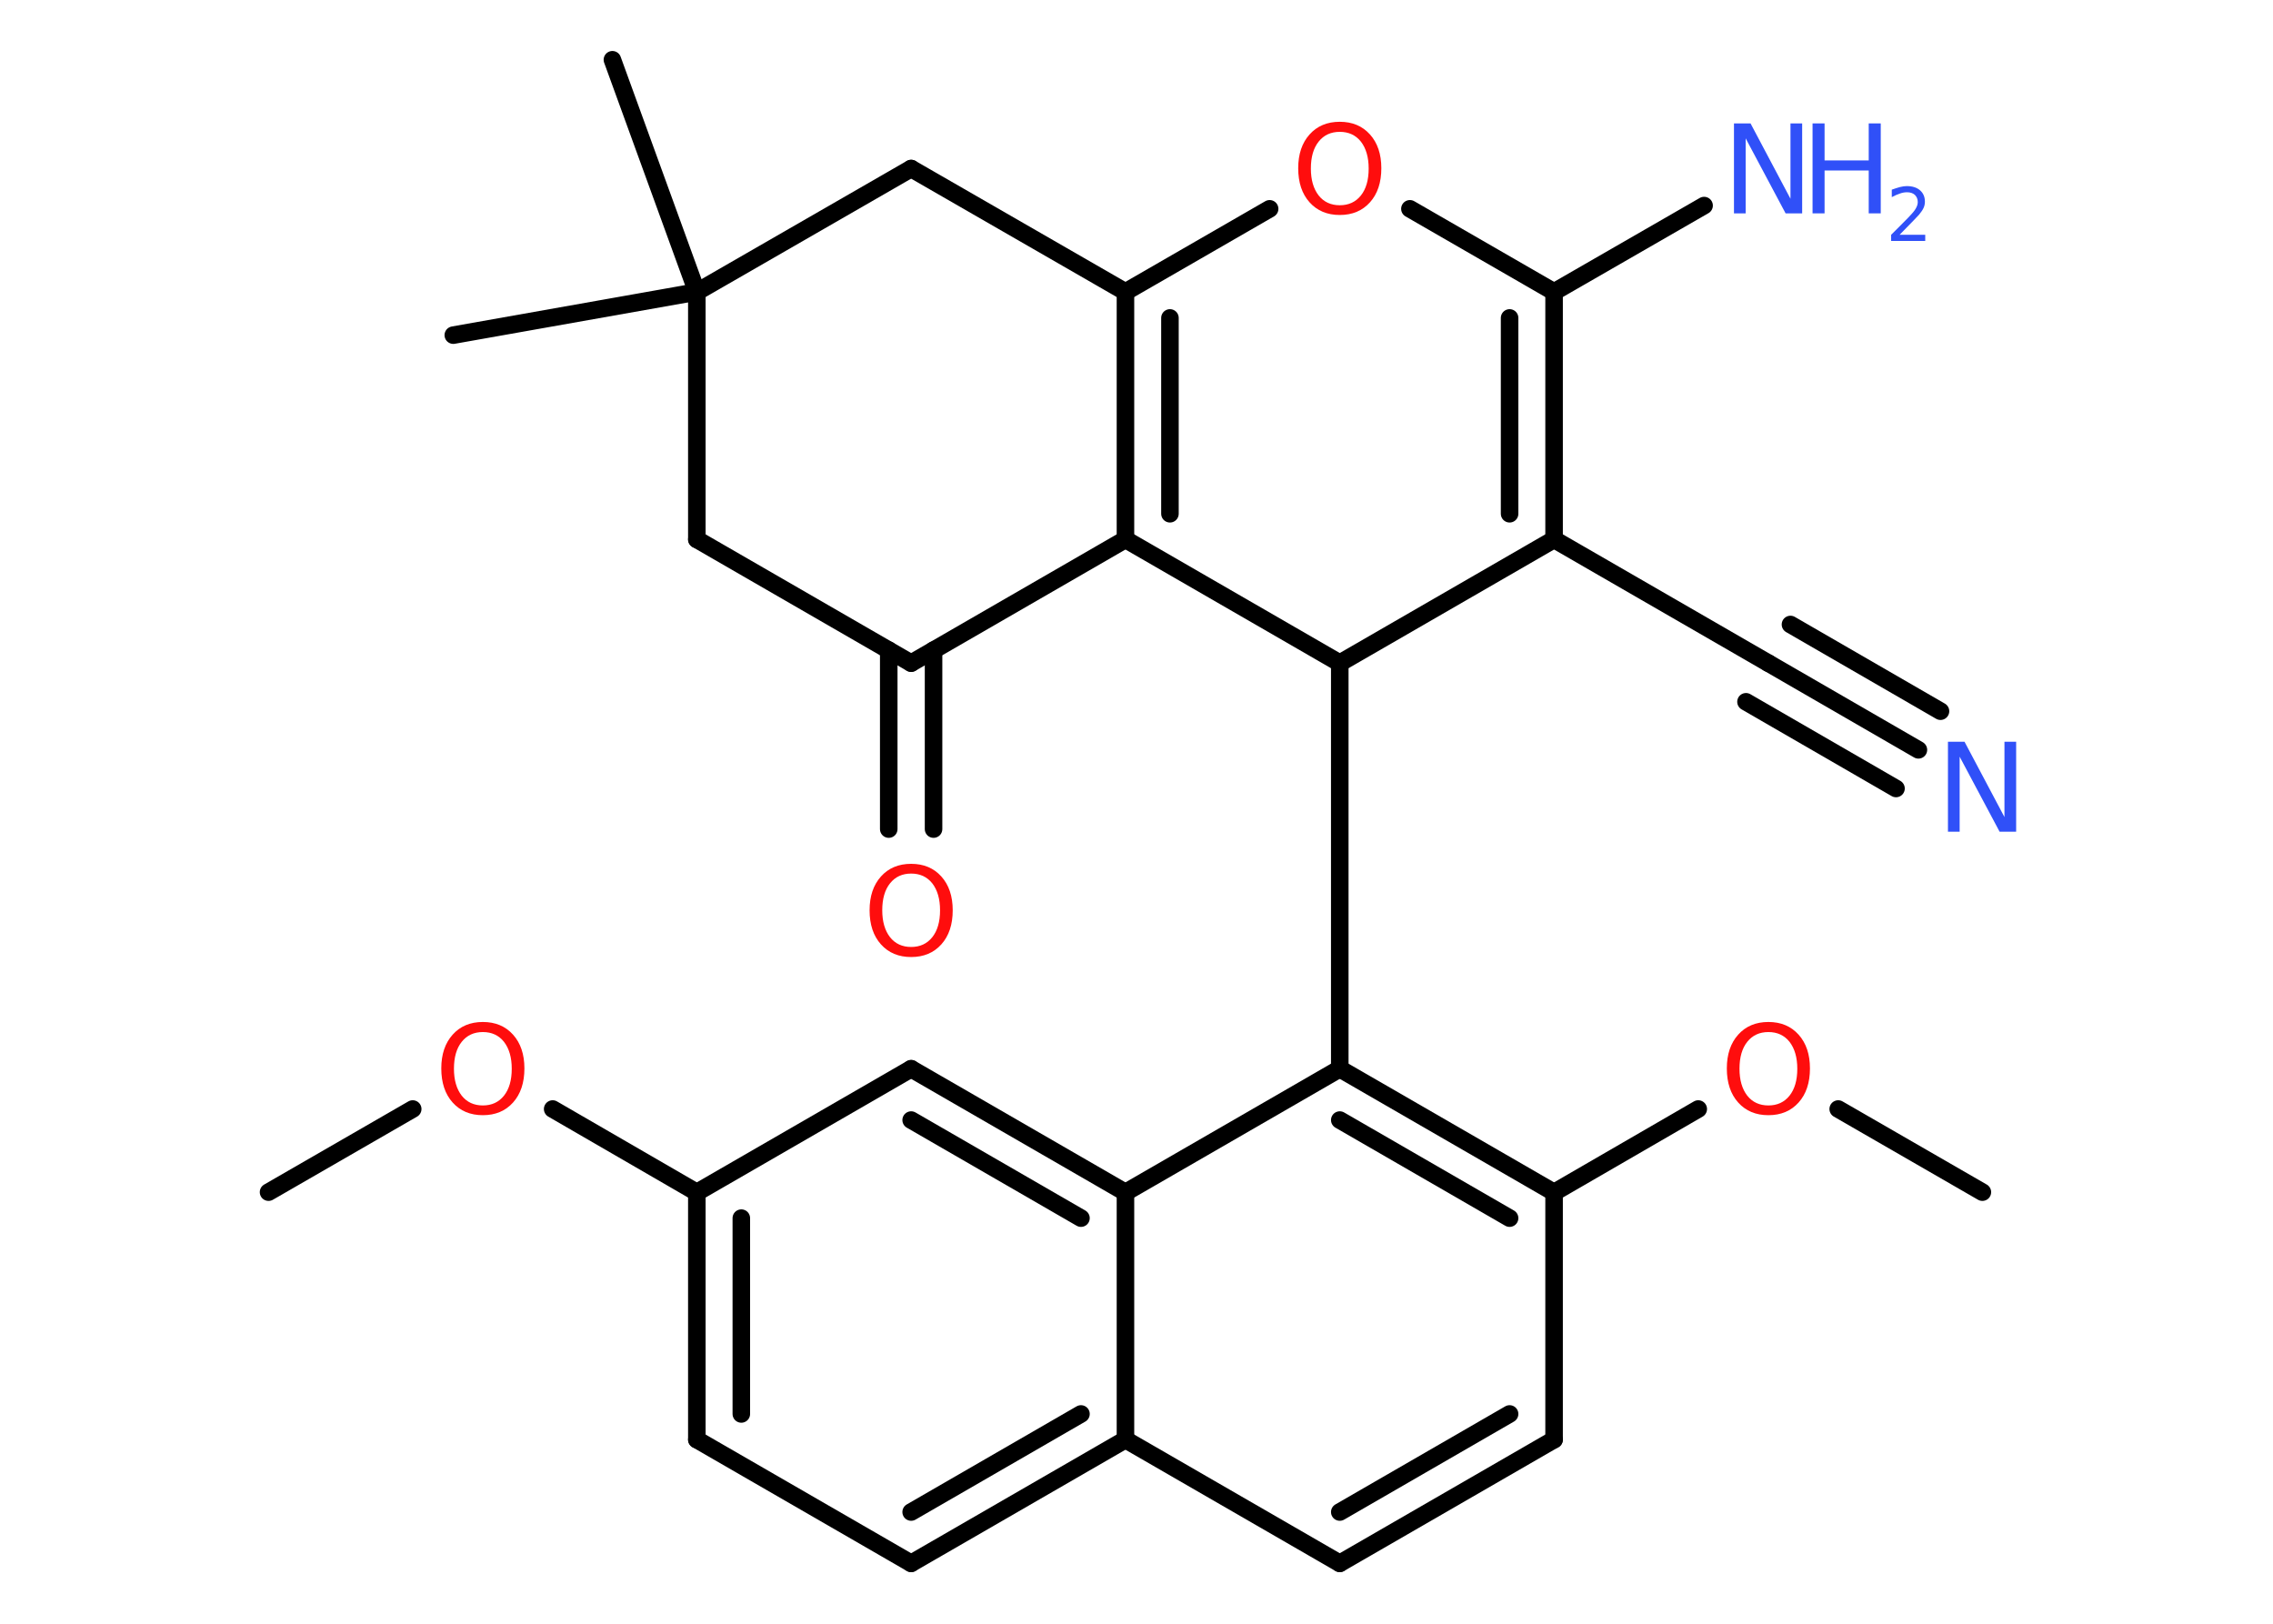 <?xml version='1.0' encoding='UTF-8'?>
<!DOCTYPE svg PUBLIC "-//W3C//DTD SVG 1.1//EN" "http://www.w3.org/Graphics/SVG/1.1/DTD/svg11.dtd">
<svg version='1.2' xmlns='http://www.w3.org/2000/svg' xmlns:xlink='http://www.w3.org/1999/xlink' width='70.0mm' height='50.0mm' viewBox='0 0 70.0 50.0'>
  <desc>Generated by the Chemistry Development Kit (http://github.com/cdk)</desc>
  <g stroke-linecap='round' stroke-linejoin='round' stroke='#000000' stroke-width='.54' fill='#FF0D0D'>
    <rect x='.0' y='.0' width='70.0' height='50.0' fill='#FFFFFF' stroke='none'/>
    <g id='mol1' class='mol'>
      <line id='mol1bnd1' class='bond' x1='8.27' y1='36.71' x2='12.71' y2='34.15'/>
      <line id='mol1bnd2' class='bond' x1='17.02' y1='34.15' x2='21.46' y2='36.72'/>
      <g id='mol1bnd3' class='bond'>
        <line x1='21.46' y1='36.72' x2='21.46' y2='44.33'/>
        <line x1='22.83' y1='37.51' x2='22.83' y2='43.54'/>
      </g>
      <line id='mol1bnd4' class='bond' x1='21.46' y1='44.33' x2='28.06' y2='48.14'/>
      <g id='mol1bnd5' class='bond'>
        <line x1='28.06' y1='48.14' x2='34.66' y2='44.33'/>
        <line x1='28.06' y1='46.56' x2='33.29' y2='43.54'/>
      </g>
      <line id='mol1bnd6' class='bond' x1='34.66' y1='44.33' x2='41.26' y2='48.14'/>
      <g id='mol1bnd7' class='bond'>
        <line x1='41.26' y1='48.14' x2='47.86' y2='44.33'/>
        <line x1='41.26' y1='46.56' x2='46.49' y2='43.54'/>
      </g>
      <line id='mol1bnd8' class='bond' x1='47.86' y1='44.33' x2='47.86' y2='36.72'/>
      <line id='mol1bnd9' class='bond' x1='47.86' y1='36.72' x2='52.3' y2='34.15'/>
      <line id='mol1bnd10' class='bond' x1='56.61' y1='34.15' x2='61.05' y2='36.71'/>
      <g id='mol1bnd11' class='bond'>
        <line x1='47.86' y1='36.72' x2='41.26' y2='32.91'/>
        <line x1='46.49' y1='37.51' x2='41.26' y2='34.49'/>
      </g>
      <line id='mol1bnd12' class='bond' x1='41.26' y1='32.91' x2='41.26' y2='20.42'/>
      <line id='mol1bnd13' class='bond' x1='41.26' y1='20.42' x2='47.86' y2='16.61'/>
      <line id='mol1bnd14' class='bond' x1='47.86' y1='16.61' x2='54.46' y2='20.42'/>
      <g id='mol1bnd15' class='bond'>
        <line x1='54.46' y1='20.42' x2='59.08' y2='23.09'/>
        <line x1='55.14' y1='19.23' x2='59.76' y2='21.9'/>
        <line x1='53.77' y1='21.61' x2='58.39' y2='24.28'/>
      </g>
      <g id='mol1bnd16' class='bond'>
        <line x1='47.86' y1='16.61' x2='47.86' y2='8.99'/>
        <line x1='46.49' y1='15.82' x2='46.49' y2='9.79'/>
      </g>
      <line id='mol1bnd17' class='bond' x1='47.86' y1='8.99' x2='52.48' y2='6.33'/>
      <line id='mol1bnd18' class='bond' x1='47.86' y1='8.99' x2='43.42' y2='6.43'/>
      <line id='mol1bnd19' class='bond' x1='39.1' y1='6.43' x2='34.66' y2='8.99'/>
      <g id='mol1bnd20' class='bond'>
        <line x1='34.66' y1='8.99' x2='34.66' y2='16.61'/>
        <line x1='36.03' y1='9.79' x2='36.03' y2='15.82'/>
      </g>
      <line id='mol1bnd21' class='bond' x1='41.26' y1='20.42' x2='34.66' y2='16.61'/>
      <line id='mol1bnd22' class='bond' x1='34.66' y1='16.61' x2='28.06' y2='20.42'/>
      <g id='mol1bnd23' class='bond'>
        <line x1='28.75' y1='20.02' x2='28.75' y2='25.53'/>
        <line x1='27.37' y1='20.02' x2='27.37' y2='25.53'/>
      </g>
      <line id='mol1bnd24' class='bond' x1='28.06' y1='20.42' x2='21.46' y2='16.61'/>
      <line id='mol1bnd25' class='bond' x1='21.46' y1='16.61' x2='21.46' y2='8.99'/>
      <line id='mol1bnd26' class='bond' x1='21.46' y1='8.99' x2='18.86' y2='1.84'/>
      <line id='mol1bnd27' class='bond' x1='21.46' y1='8.99' x2='13.96' y2='10.32'/>
      <line id='mol1bnd28' class='bond' x1='21.46' y1='8.99' x2='28.06' y2='5.19'/>
      <line id='mol1bnd29' class='bond' x1='34.66' y1='8.99' x2='28.06' y2='5.19'/>
      <line id='mol1bnd30' class='bond' x1='41.26' y1='32.91' x2='34.66' y2='36.72'/>
      <line id='mol1bnd31' class='bond' x1='34.66' y1='44.33' x2='34.66' y2='36.72'/>
      <g id='mol1bnd32' class='bond'>
        <line x1='34.66' y1='36.72' x2='28.06' y2='32.91'/>
        <line x1='33.29' y1='37.51' x2='28.06' y2='34.49'/>
      </g>
      <line id='mol1bnd33' class='bond' x1='21.46' y1='36.72' x2='28.06' y2='32.91'/>
      <path id='mol1atm2' class='atom' d='M14.87 31.78q-.41 .0 -.65 .3q-.24 .3 -.24 .83q.0 .52 .24 .83q.24 .3 .65 .3q.41 .0 .65 -.3q.24 -.3 .24 -.83q.0 -.52 -.24 -.83q-.24 -.3 -.65 -.3zM14.87 31.47q.58 .0 .93 .39q.35 .39 .35 1.04q.0 .66 -.35 1.05q-.35 .39 -.93 .39q-.58 .0 -.93 -.39q-.35 -.39 -.35 -1.05q.0 -.65 .35 -1.04q.35 -.39 .93 -.39z' stroke='none'/>
      <path id='mol1atm10' class='atom' d='M54.46 31.78q-.41 .0 -.65 .3q-.24 .3 -.24 .83q.0 .52 .24 .83q.24 .3 .65 .3q.41 .0 .65 -.3q.24 -.3 .24 -.83q.0 -.52 -.24 -.83q-.24 -.3 -.65 -.3zM54.46 31.47q.58 .0 .93 .39q.35 .39 .35 1.04q.0 .66 -.35 1.05q-.35 .39 -.93 .39q-.58 .0 -.93 -.39q-.35 -.39 -.35 -1.05q.0 -.65 .35 -1.04q.35 -.39 .93 -.39z' stroke='none'/>
      <path id='mol1atm16' class='atom' d='M60.0 22.84h.5l1.23 2.32v-2.32h.36v2.77h-.51l-1.23 -2.31v2.31h-.36v-2.77z' stroke='none' fill='#3050F8'/>
      <g id='mol1atm18' class='atom'>
        <path d='M53.41 3.8h.5l1.23 2.32v-2.32h.36v2.77h-.51l-1.23 -2.31v2.31h-.36v-2.77z' stroke='none' fill='#3050F8'/>
        <path d='M55.82 3.8h.37v1.14h1.36v-1.14h.37v2.77h-.37v-1.32h-1.36v1.32h-.37v-2.77z' stroke='none' fill='#3050F8'/>
        <path d='M58.51 7.23h.78v.19h-1.05v-.19q.13 -.13 .35 -.35q.22 -.22 .28 -.29q.11 -.12 .15 -.21q.04 -.08 .04 -.16q.0 -.13 -.09 -.22q-.09 -.08 -.24 -.08q-.11 .0 -.22 .04q-.12 .04 -.25 .11v-.23q.14 -.05 .25 -.08q.12 -.03 .21 -.03q.26 .0 .41 .13q.15 .13 .15 .35q.0 .1 -.04 .19q-.04 .09 -.14 .21q-.03 .03 -.18 .19q-.15 .15 -.42 .43z' stroke='none' fill='#3050F8'/>
      </g>
      <path id='mol1atm19' class='atom' d='M41.26 4.06q-.41 .0 -.65 .3q-.24 .3 -.24 .83q.0 .52 .24 .83q.24 .3 .65 .3q.41 .0 .65 -.3q.24 -.3 .24 -.83q.0 -.52 -.24 -.83q-.24 -.3 -.65 -.3zM41.26 3.75q.58 .0 .93 .39q.35 .39 .35 1.04q.0 .66 -.35 1.05q-.35 .39 -.93 .39q-.58 .0 -.93 -.39q-.35 -.39 -.35 -1.05q.0 -.65 .35 -1.04q.35 -.39 .93 -.39z' stroke='none'/>
      <path id='mol1atm23' class='atom' d='M28.06 26.9q-.41 .0 -.65 .3q-.24 .3 -.24 .83q.0 .52 .24 .83q.24 .3 .65 .3q.41 .0 .65 -.3q.24 -.3 .24 -.83q.0 -.52 -.24 -.83q-.24 -.3 -.65 -.3zM28.06 26.6q.58 .0 .93 .39q.35 .39 .35 1.04q.0 .66 -.35 1.05q-.35 .39 -.93 .39q-.58 .0 -.93 -.39q-.35 -.39 -.35 -1.05q.0 -.65 .35 -1.04q.35 -.39 .93 -.39z' stroke='none'/>
    </g>
  </g>
</svg>
